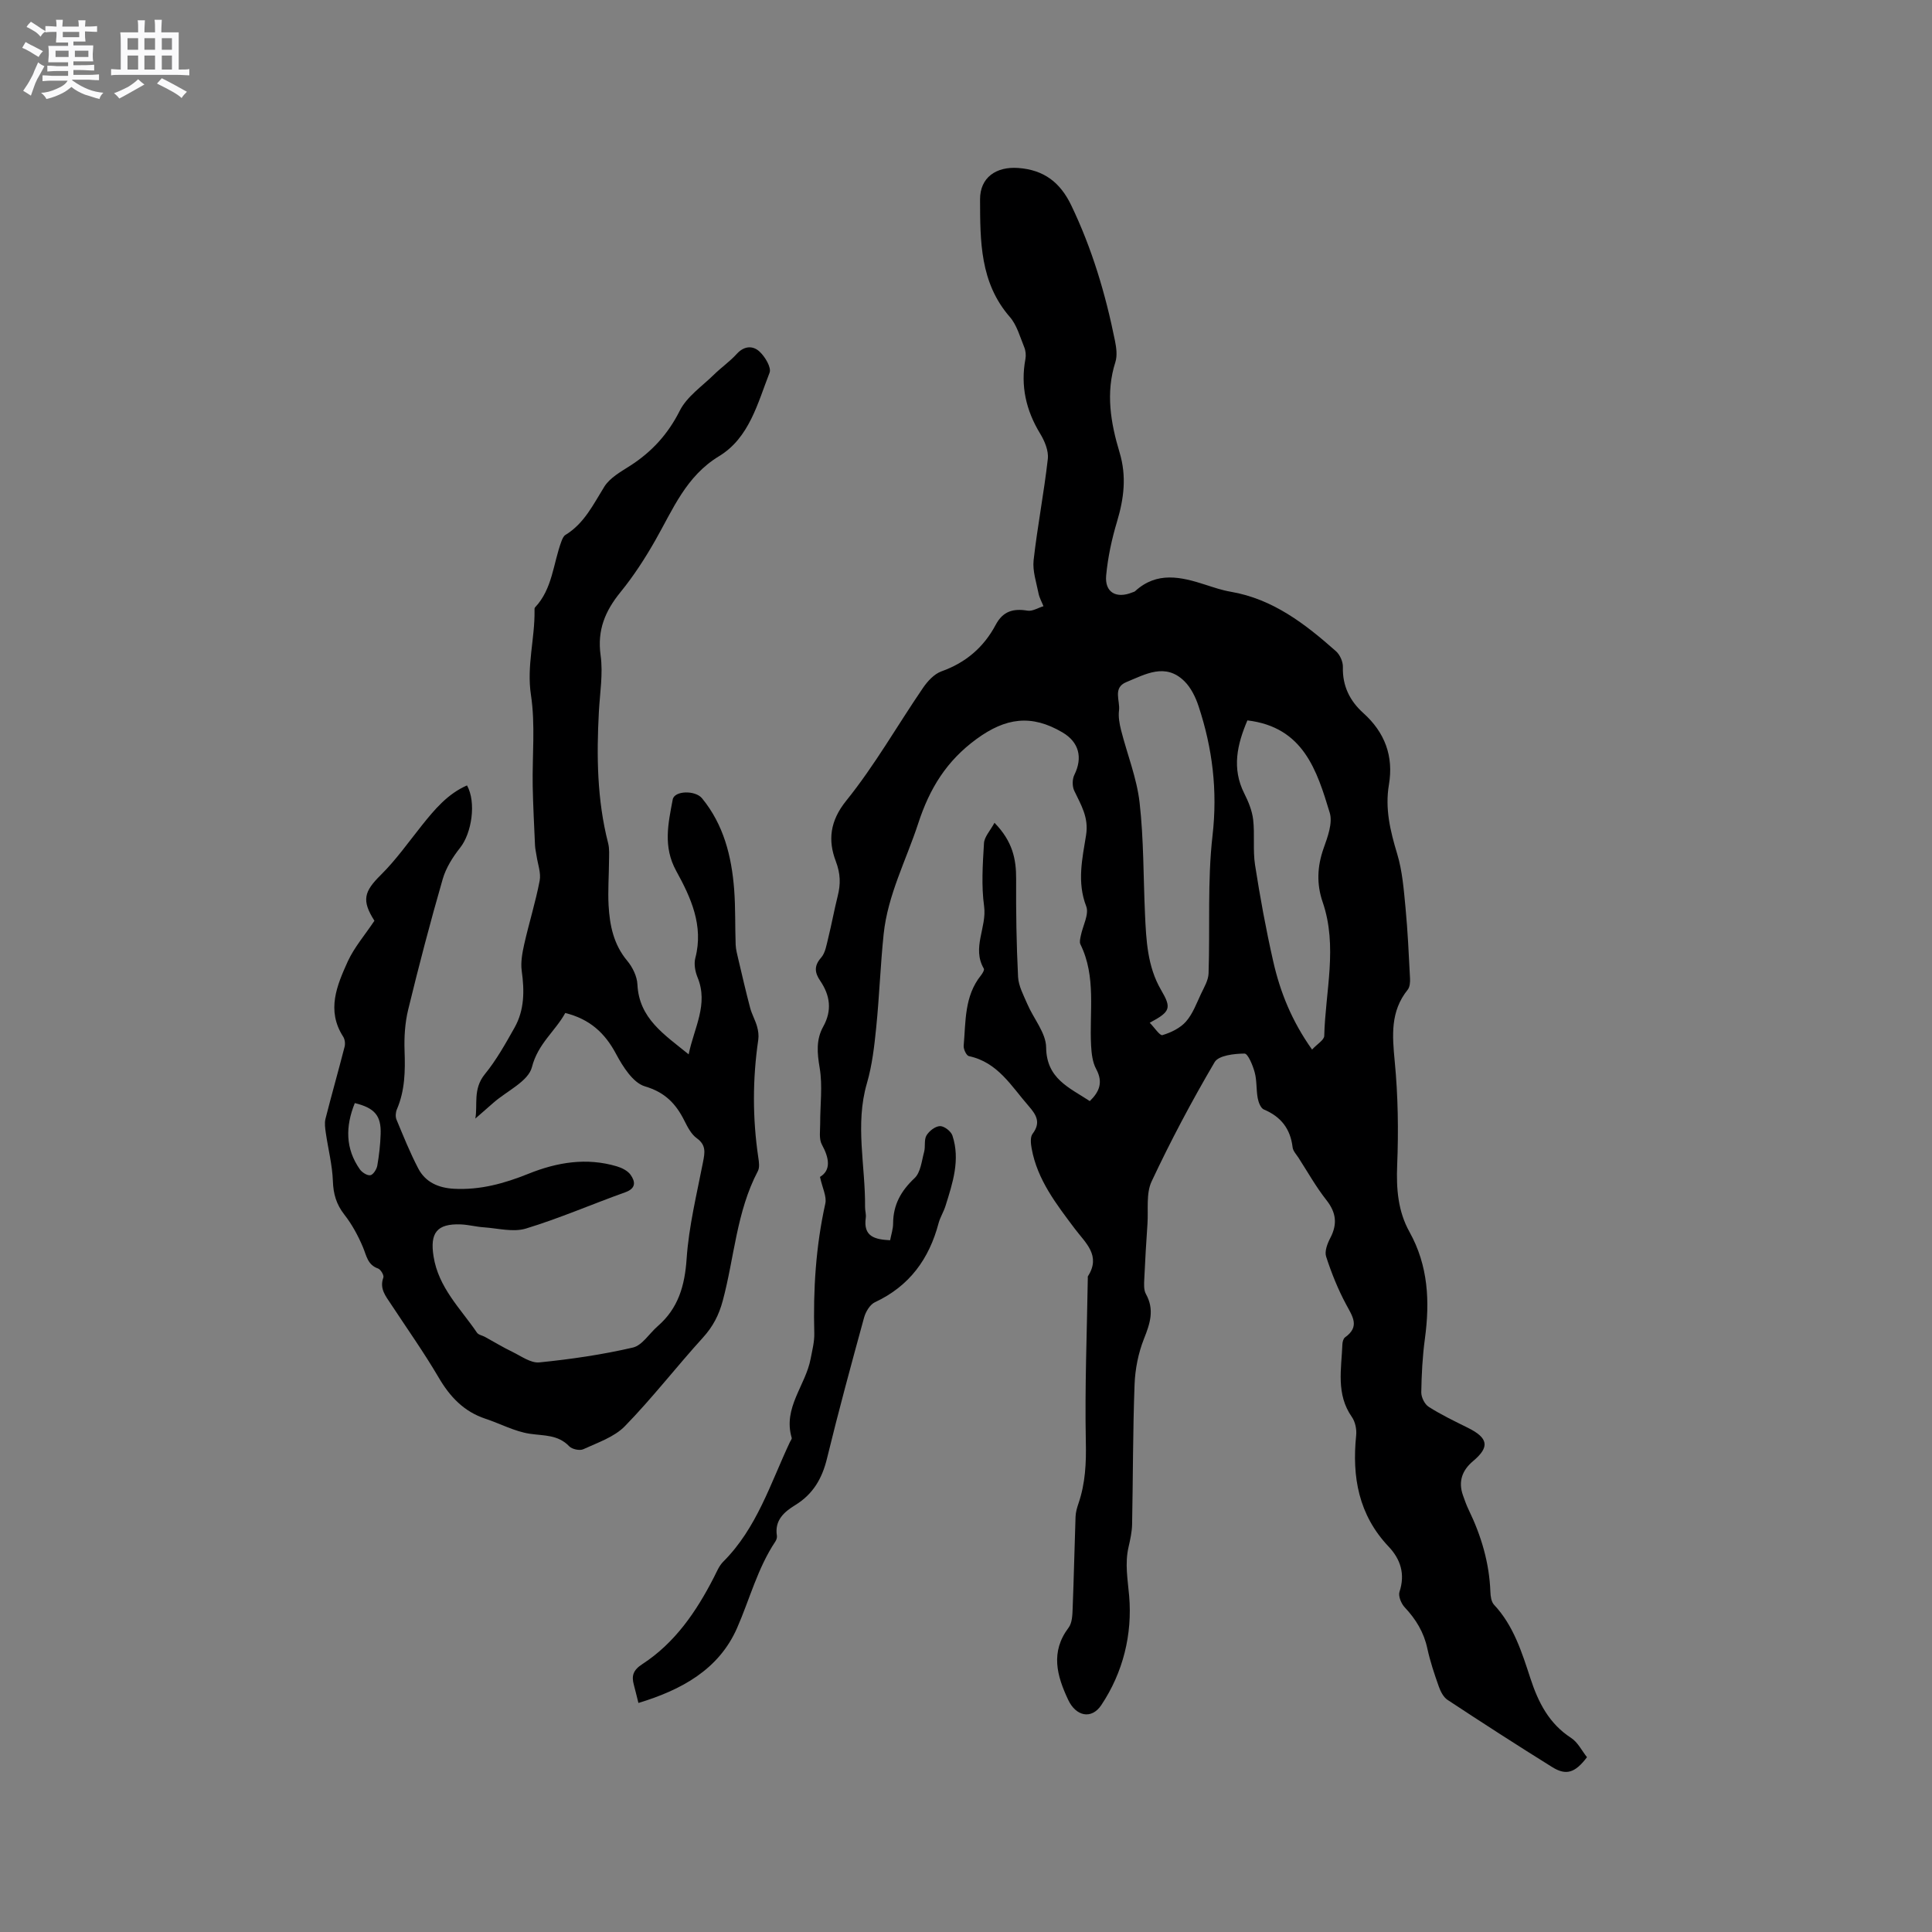 <svg enable-background="new 0 0 400 400" viewBox="0 0 400 400" xmlns="http://www.w3.org/2000/svg"><rect x="0" y="0" width="400" height="400" fill="#808080" stroke="none"/><path d="m6.8 9.5c.6.3 1.3.7 2.1 1.1-.4.4-.7.8-.9 1.2-.7-.4-1.3-.8-1.8-1.1s-1.1-.6-1.6-.8c.2-.4.5-.8.7-1.2.4.2.8.5 1.5.8zm.9 6.9c-.3.6-.5 1.1-.7 1.7s-.4 1.1-.6 1.7c-.6-.4-1.1-.7-1.6-1 .7-1 1.2-1.8 1.5-2.4.3-.5.6-1.1.8-1.7.3-.6.5-1.2.8-1.8.3.3.8.6 1.3.8-.7 1.3-1.2 2.2-1.5 2.7zm.1-11c.4.3 1 .7 1.7 1.1-.5.2-.8.6-1.1 1.1-.5-.6-1-1-1.4-1.2s-.9-.6-1.5-.8c.2-.4.5-.7.9-1.1.5.3.9.6 1.4.9zm10.5 13.1c1 .4 2 .6 3.1.7-.4.4-.7.8-.8 1.3-.9-.2-1.9-.6-3-.9-1-.4-2-.9-2.8-1.6-.5.4-1.1.9-1.9 1.3s-1.9.9-3.3 1.2c-.1-.3-.5-.8-1.1-1.3 1 0 2.1-.3 3.2-.8 1.2-.5 1.9-1 2.3-1.7h-3.2c-.4 0-1 0-2 .1v-1.2c1 0 1.7.1 2 .1h3.3v-1h-2.3c-.2 0-.9 0-2 .1v-1.2c1.2 0 1.9.1 2 .1h2.3v-.8h-4.1c0-.7.1-1.2.1-1.6 0-.5 0-1.1-.1-1.8h4.1v-.7h-2.5c0-.6.1-1.1.1-1.6v-.6h-.5c-.4 0-1 0-1.8.1v-1.3c1.2 0 1.9.1 2.1.1h.2c0-.3 0-.8-.1-1.4h1.4c0 .6-.1 1-.1 1.4h3.4c0-.4 0-.8-.1-1.3h1.5c0 .4-.1.9-.1 1.3.7 0 1.5 0 2.5-.1v1.2c-1 0-1.8-.1-2.5-.1v.6c0 .3 0 .8.1 1.5h-2.5v.8h4.1c0 .7-.1 1.3-.1 1.8s0 1 .1 1.5h-4.1v.8h1.4c.8 0 1.8 0 2.9-.1v1.2c-1 0-1.9-.1-2.8-.1h-1.5v1h3.2c.3 0 1 0 2.1-.1v1.2c-1.1 0-1.8-.1-2.1-.1h-3.4l-.1.1c1.4 1 2.4 1.5 3.4 1.9zm-4.1-6.7v-1.3h-2.7v1.3zm2.2-4.1v-1.1h-3.4v1.1zm1.9 4.1v-1.3h-2.8v1.3z" fill="#fafafb"/><path d="m37 6.7v2.3 5.4c1 0 1.8 0 2.2-.1v1.3c-.6 0-1.5-.1-2.5-.1h-11.9c-.7 0-1.3 0-1.8.1v-1.3c.5 0 1.1.1 2 .1v-5.2c0-1 0-1.8-.1-2.5h3.7c0-1.3 0-2.1-.1-2.5h1.5c0 .4-.1 1.3-.1 2.5h2.2c0-1.2 0-2.1-.1-2.6h1.5c0 .4-.1 1.3-.1 2.6zm-12.3 13.7c-.3-.4-.7-.8-1.1-1.1 1.1-.4 2.1-.9 2.9-1.3.8-.5 1.5-1 2.1-1.6.4.4.9.8 1.3 1.1-2.5 1.4-4.2 2.4-5.2 2.9zm3.9-10.1v-2.4h-2.2v2.4zm0 4.1v-2.9h-2.2v2.9zm3.5-4.1v-2.4h-2.2v2.4zm0 4.1v-2.9h-2.2v2.9zm.4 2.9 1-1.1c.6.3 1.4.7 2.5 1.3s2 1.1 2.7 1.5c-.4.4-.8.8-1.1 1.3-.8-.8-2.5-1.7-5.1-3zm3.1-7v-2.4h-2.1v2.4zm0 4.1v-2.9h-2.1v2.9z" fill="#fafafb"/><g fill="#000001"><path d="m205.9 170.35c3.77 3.87 4.5 7.55 4.48 11.64-.04 6.75.06 13.51.4 20.26.1 1.91 1.14 3.81 1.93 5.65 1.29 3.02 3.85 5.96 3.88 8.95.07 6.5 4.81 8.33 9.04 11.12 1.96-1.91 2.82-3.87 1.32-6.64-.76-1.4-.96-3.21-1.05-4.86-.38-7.02 1.1-14.23-2.21-20.96-.23-.46-.04-1.17.07-1.74.4-2.07 1.77-4.48 1.13-6.13-1.95-5.03-.8-9.92-.03-14.74.59-3.69-1.07-6.27-2.46-9.21-.42-.9-.41-2.36.03-3.25 1.77-3.58.98-6.78-2.45-8.8-6.44-3.8-11.78-3.04-17.81 1.37-6.17 4.51-9.69 10.18-12.06 17.46-2.49 7.61-6.31 14.81-7.16 22.92-.67 6.43-.89 12.9-1.54 19.33-.39 3.89-.84 7.84-1.93 11.58-2.49 8.55-.29 17.08-.38 25.6-.01.74.25 1.5.15 2.22-.57 3.95 1.93 4.5 5.04 4.66.23-1.21.62-2.34.62-3.47.01-3.86 1.62-6.74 4.44-9.39 1.26-1.18 1.47-3.55 1.98-5.43.3-1.11-.05-2.5.49-3.41.55-.92 1.82-1.91 2.8-1.93.87-.02 2.28 1.07 2.57 1.96 1.66 5.02.05 9.82-1.44 14.58-.38 1.21-1.09 2.32-1.42 3.53-1.96 7.44-6.05 13.06-13.18 16.39-1.03.48-1.92 1.97-2.25 3.17-2.66 9.7-5.3 19.41-7.68 29.18-1.01 4.16-2.89 7.39-6.57 9.65-2.3 1.41-4.32 3.15-3.8 6.36.06.38-.11.87-.33 1.2-3.68 5.52-5.3 11.93-7.92 17.9-3.78 8.6-11.51 12.81-20.42 15.51-.38-1.5-.64-2.61-.94-3.72-.52-1.9-.18-3.07 1.76-4.33 6.75-4.39 11.17-10.87 14.79-17.93.58-1.12 1.07-2.39 1.93-3.25 6.98-6.96 9.79-16.22 13.83-24.8.14-.29.43-.63.36-.87-1.84-6.21 2.88-10.84 3.92-16.35.33-1.74.8-3.52.76-5.27-.24-9.05.31-17.99 2.28-26.86.33-1.47-.6-3.22-1.1-5.53 2.29-1.39 1.96-3.83.39-6.7-.63-1.16-.35-2.86-.35-4.32-.02-3.87.53-7.83-.11-11.58-.52-3.07-.76-5.84.75-8.54 1.85-3.34 1.42-6.43-.63-9.46-1.11-1.63-1.36-3.05.17-4.78.9-1.01 1.13-2.68 1.49-4.1.71-2.88 1.24-5.8 1.96-8.68.62-2.47.59-4.6-.4-7.21-1.62-4.26-1.26-8.28 2.17-12.53 5.89-7.3 10.57-15.57 15.88-23.34.95-1.39 2.32-2.89 3.82-3.43 5.06-1.8 8.77-5 11.24-9.64 1.5-2.83 3.64-3.42 6.59-2.93 1.02.17 2.19-.59 3.3-.92-.35-.88-.84-1.73-1.02-2.64-.45-2.29-1.27-4.66-1.02-6.9.79-7.01 2.15-13.95 2.94-20.96.19-1.68-.66-3.72-1.6-5.25-2.92-4.81-4.07-9.86-3.04-15.42.15-.78.06-1.72-.24-2.45-.88-2.14-1.52-4.58-2.98-6.26-6.21-7.12-6.14-15.75-6.17-24.33-.02-4.54 3.31-6.86 7.92-6.52 5.32.39 8.68 2.99 10.96 7.73 4.3 8.95 7.1 18.35 9.05 28.03.29 1.43.51 3.08.09 4.42-2.05 6.39-.97 12.62.87 18.73 1.48 4.93.9 9.52-.53 14.3-1.09 3.62-1.9 7.39-2.25 11.15-.33 3.51 2.09 4.87 5.42 3.51.2-.08.43-.12.58-.26 4.52-4.14 9.52-2.96 14.57-1.32 1.71.55 3.44 1.14 5.2 1.44 8.76 1.5 15.43 6.67 21.81 12.32.82.73 1.46 2.17 1.43 3.26-.11 3.92 1.43 7.02 4.23 9.54 4.46 4.01 6.3 8.92 5.3 14.84-.84 4.96.28 9.58 1.71 14.31 1.08 3.58 1.37 7.43 1.73 11.19.46 4.85.68 9.72.93 14.58.04.79-.03 1.8-.48 2.36-3.61 4.48-3.2 9.46-2.69 14.8.69 7.13.8 14.37.51 21.53-.2 4.91.17 9.54 2.54 13.8 3.91 7.01 4.24 14.42 3.2 22.13-.5 3.67-.69 7.4-.75 11.1-.01 1.02.7 2.47 1.54 3 2.57 1.64 5.35 2.97 8.09 4.33 4.26 2.11 4.58 3.98 1.1 6.9-2.25 1.89-3.12 4.22-2.1 7.09.36 1 .7 2 1.16 2.95 2.62 5.39 4.3 11.03 4.52 17.06.03.9.19 2.04.75 2.64 4.06 4.34 5.76 9.83 7.54 15.26 1.62 4.95 3.83 9.34 8.41 12.31 1.41.91 2.25 2.69 3.3 4-2.46 3.24-4.3 3.85-7.2 2.05-7.29-4.54-14.5-9.19-21.66-13.91-.86-.56-1.46-1.75-1.82-2.77-.92-2.59-1.8-5.22-2.38-7.9-.72-3.34-2.36-6.03-4.67-8.49-.73-.77-1.38-2.34-1.09-3.22 1.22-3.69.21-6.76-2.25-9.36-6.21-6.56-7.61-14.41-6.72-23.03.13-1.24-.19-2.81-.89-3.81-3.32-4.73-2.16-9.95-1.96-15.07.02-.49.2-1.17.55-1.42 3.12-2.22 1.55-4.33.22-6.81-1.69-3.15-3.04-6.51-4.14-9.91-.36-1.09.27-2.72.88-3.88 1.48-2.85 1.21-5.23-.81-7.8-2.16-2.74-3.88-5.81-5.77-8.75-.46-.71-1.15-1.42-1.24-2.19-.45-3.82-2.4-6.34-5.95-7.83-.65-.27-1.11-1.48-1.27-2.33-.33-1.77-.16-3.64-.63-5.36-.39-1.45-1.4-3.9-2.11-3.89-2.13.02-5.36.38-6.18 1.77-4.72 8.03-9.1 16.28-13.05 24.7-1.18 2.51-.66 5.84-.86 8.79-.26 3.81-.49 7.62-.66 11.43-.05 1.03-.13 2.25.34 3.09 1.81 3.25.86 6.1-.41 9.29-1.17 2.95-1.82 6.26-1.94 9.44-.36 9.64-.32 19.29-.51 28.94-.03 1.57-.38 3.15-.73 4.69-.8 3.43-.18 6.71.12 10.16.68 7.95-1.25 15.82-5.76 22.58-2.04 3.07-5.27 2.31-6.85-1.05-2.36-5-3.74-9.93.07-14.97.74-.98.79-2.61.84-3.95.25-6.33.38-12.67.6-19 .03-.93.3-1.88.61-2.78 1.42-4.15 1.62-8.34 1.52-12.76-.23-11.31.23-22.63.41-33.95 0-.11-.03-.24.02-.31 2.75-4.29-.48-6.88-2.71-9.84-3.81-5.08-7.77-10.13-8.94-16.63-.18-.99-.32-2.34.19-3.02 1.75-2.32.82-3.89-.8-5.75-3.59-4.1-6.38-9.07-12.38-10.34-.51-.11-1.14-1.44-1.08-2.15.44-5.02.12-10.26 3.57-14.56.32-.4.76-1.14.6-1.41-2.52-4.3.65-8.54.06-12.89-.59-4.27-.29-8.69-.03-13.02.05-1.34 1.27-2.61 2.18-4.28zm32.14 41.4c.97.98 2.09 2.72 2.63 2.56 1.77-.53 3.68-1.45 4.87-2.8 1.41-1.6 2.19-3.78 3.13-5.77.64-1.35 1.5-2.78 1.55-4.2.32-9.52-.26-19.12.82-28.54 1.07-9.33-.01-18.11-2.9-26.82-.61-1.84-1.56-3.79-2.91-5.13-3.93-3.89-8.07-1.46-12.03.17-2.88 1.18-1.26 3.86-1.52 5.86-.17 1.32.09 2.76.42 4.07 1.27 5.01 3.26 9.93 3.84 15.01.87 7.65.77 15.4 1.12 23.11.25 5.4.49 10.81 3.31 15.66 2.2 3.77 2.02 4.5-2.33 6.82zm20.22-62.6c-2.09 4.92-3.29 9.89-.64 15.14.85 1.68 1.61 3.54 1.83 5.38.36 3.1-.08 6.31.39 9.38 1.04 6.69 2.26 13.36 3.76 19.96 1.44 6.39 3.88 12.44 8.05 18.29 1.05-1.14 2.5-1.97 2.52-2.83.23-9.24 2.83-18.52-.33-27.71-1.28-3.73-1.13-7.37.2-11.13.83-2.34 1.91-5.21 1.27-7.35-2.66-8.76-5.44-17.75-17.05-19.13z"/><path d="m77.52 190.63c-2.71-4.24-2.13-6.07 1.34-9.5 3.14-3.11 5.72-6.78 8.49-10.25 2.64-3.3 5.33-6.52 9.34-8.27 1.95 3.53.98 9.87-1.42 12.9-1.53 1.93-2.95 4.18-3.62 6.52-2.58 8.94-4.94 17.95-7.14 27-.67 2.75-.85 5.69-.75 8.52.15 4.17.09 8.22-1.59 12.13-.26.62-.33 1.52-.08 2.12 1.42 3.41 2.8 6.86 4.51 10.13 1.49 2.84 4.17 4.01 7.36 4.19 5.43.3 10.47-1.1 15.44-3.1 5.93-2.39 12.03-3.41 18.31-1.54 1.04.31 2.23.9 2.83 1.73 1.01 1.42 1.2 2.82-1.09 3.64-6.88 2.46-13.6 5.39-20.57 7.51-2.64.8-5.81-.06-8.73-.26-1.58-.11-3.14-.53-4.72-.6-5.03-.2-6.43 1.8-5.67 6.61 1.02 6.49 5.58 10.79 8.99 15.8.3.45 1.07.57 1.62.86 1.89 1.03 3.72 2.16 5.66 3.09 1.84.89 3.85 2.39 5.64 2.21 6.49-.65 13-1.6 19.35-3.07 1.95-.45 3.41-2.92 5.14-4.42 4.28-3.71 5.62-8.39 6-14 .46-6.71 2.1-13.34 3.39-19.98.39-1.98.68-3.53-1.3-4.95-1.12-.81-1.88-2.27-2.53-3.57-1.76-3.54-4-5.92-8.19-7.16-2.47-.73-4.58-4.09-5.99-6.73-2.3-4.32-5.43-7.2-10.51-8.46-2.06 3.76-5.66 6.34-6.9 11.21-.75 2.93-5.15 4.91-7.91 7.32-1.25 1.09-2.49 2.18-3.81 3.33.53-2.81-.55-6.1 1.97-9.19 2.39-2.93 4.27-6.3 6.14-9.62 2.07-3.66 2.07-7.65 1.5-11.75-.25-1.78.11-3.72.51-5.52.99-4.4 2.35-8.73 3.2-13.16.31-1.62-.39-3.43-.64-5.15-.1-.72-.29-1.44-.32-2.16-.18-4.1-.4-8.19-.48-12.29-.11-6.29.57-12.69-.36-18.85-.92-6.02.82-11.67.74-17.51 0-.21-.03-.49.09-.62 3.64-3.84 3.76-9.09 5.48-13.7.18-.48.43-1.08.83-1.32 3.9-2.38 5.75-6.3 8.05-9.99 1.16-1.85 3.42-3.1 5.36-4.34 4.47-2.88 7.8-6.51 10.25-11.37 1.48-2.95 4.64-5.08 7.11-7.51 1.51-1.48 3.29-2.71 4.7-4.27 1.55-1.71 3.37-1.74 4.73-.46 1.13 1.05 2.48 3.3 2.06 4.36-2.48 6.34-4.2 13.48-10.46 17.28-6.85 4.15-9.54 11.01-13.18 17.39-2.13 3.75-4.51 7.42-7.22 10.75-3.18 3.91-4.85 7.86-4.12 13.09.53 3.81-.15 7.8-.36 11.7-.49 9.13-.38 18.22 1.91 27.16.31 1.19.2 2.5.19 3.75-.02 3.04-.25 6.1-.09 9.13.23 4.15 1.03 8.12 3.86 11.5 1.1 1.32 2.03 3.21 2.11 4.88.33 7.05 5.49 10.33 10.61 14.49 1.14-5.56 4.14-10.34 1.84-15.94-.5-1.21-.78-2.78-.46-4 1.76-6.72-.94-12.55-3.95-18.02-2.78-5.04-1.66-9.86-.73-14.81.35-1.85 4.68-1.94 6.07-.24 4.49 5.48 6.12 12.02 6.65 18.87.29 3.8.17 7.62.31 11.43.04 1.03.33 2.05.56 3.06.79 3.35 1.56 6.7 2.44 10.03.35 1.32 1.06 2.54 1.43 3.85.25.88.38 1.86.25 2.76-1.19 8.13-1.2 16.25.01 24.38.14.92.3 2.06-.09 2.8-4.43 8.41-4.87 17.9-7.27 26.84-.8 2.98-2.03 5.35-4.1 7.63-5.48 6.03-10.48 12.51-16.16 18.34-2.2 2.26-5.63 3.4-8.62 4.78-.75.34-2.32 0-2.91-.61-2.32-2.44-5.24-2.16-8.18-2.6-3.13-.47-6.09-2.09-9.15-3.1-4.47-1.48-7.36-4.54-9.7-8.54-3.05-5.2-6.55-10.14-9.87-15.19-1.1-1.67-2.42-3.2-1.58-5.51.17-.46-.55-1.68-1.1-1.87-2.18-.77-2.38-2.64-3.12-4.4-1-2.38-2.27-4.73-3.86-6.76-1.66-2.13-2.28-4.27-2.37-6.95-.12-3.32-.98-6.62-1.46-9.94-.14-.97-.3-2.03-.07-2.95 1.27-4.99 2.68-9.94 3.96-14.93.16-.63.05-1.53-.3-2.07-3.52-5.46-1.28-10.64.97-15.62 1.36-2.92 3.57-5.48 5.5-8.38zm-4.06 37.75c-1.97 4.88-1.95 9.43 1.03 13.7.45.65 1.52 1.34 2.18 1.24.58-.09 1.3-1.21 1.44-1.96.38-2.17.63-4.39.7-6.6.12-3.78-1.24-5.37-5.35-6.38z"/></g></svg>